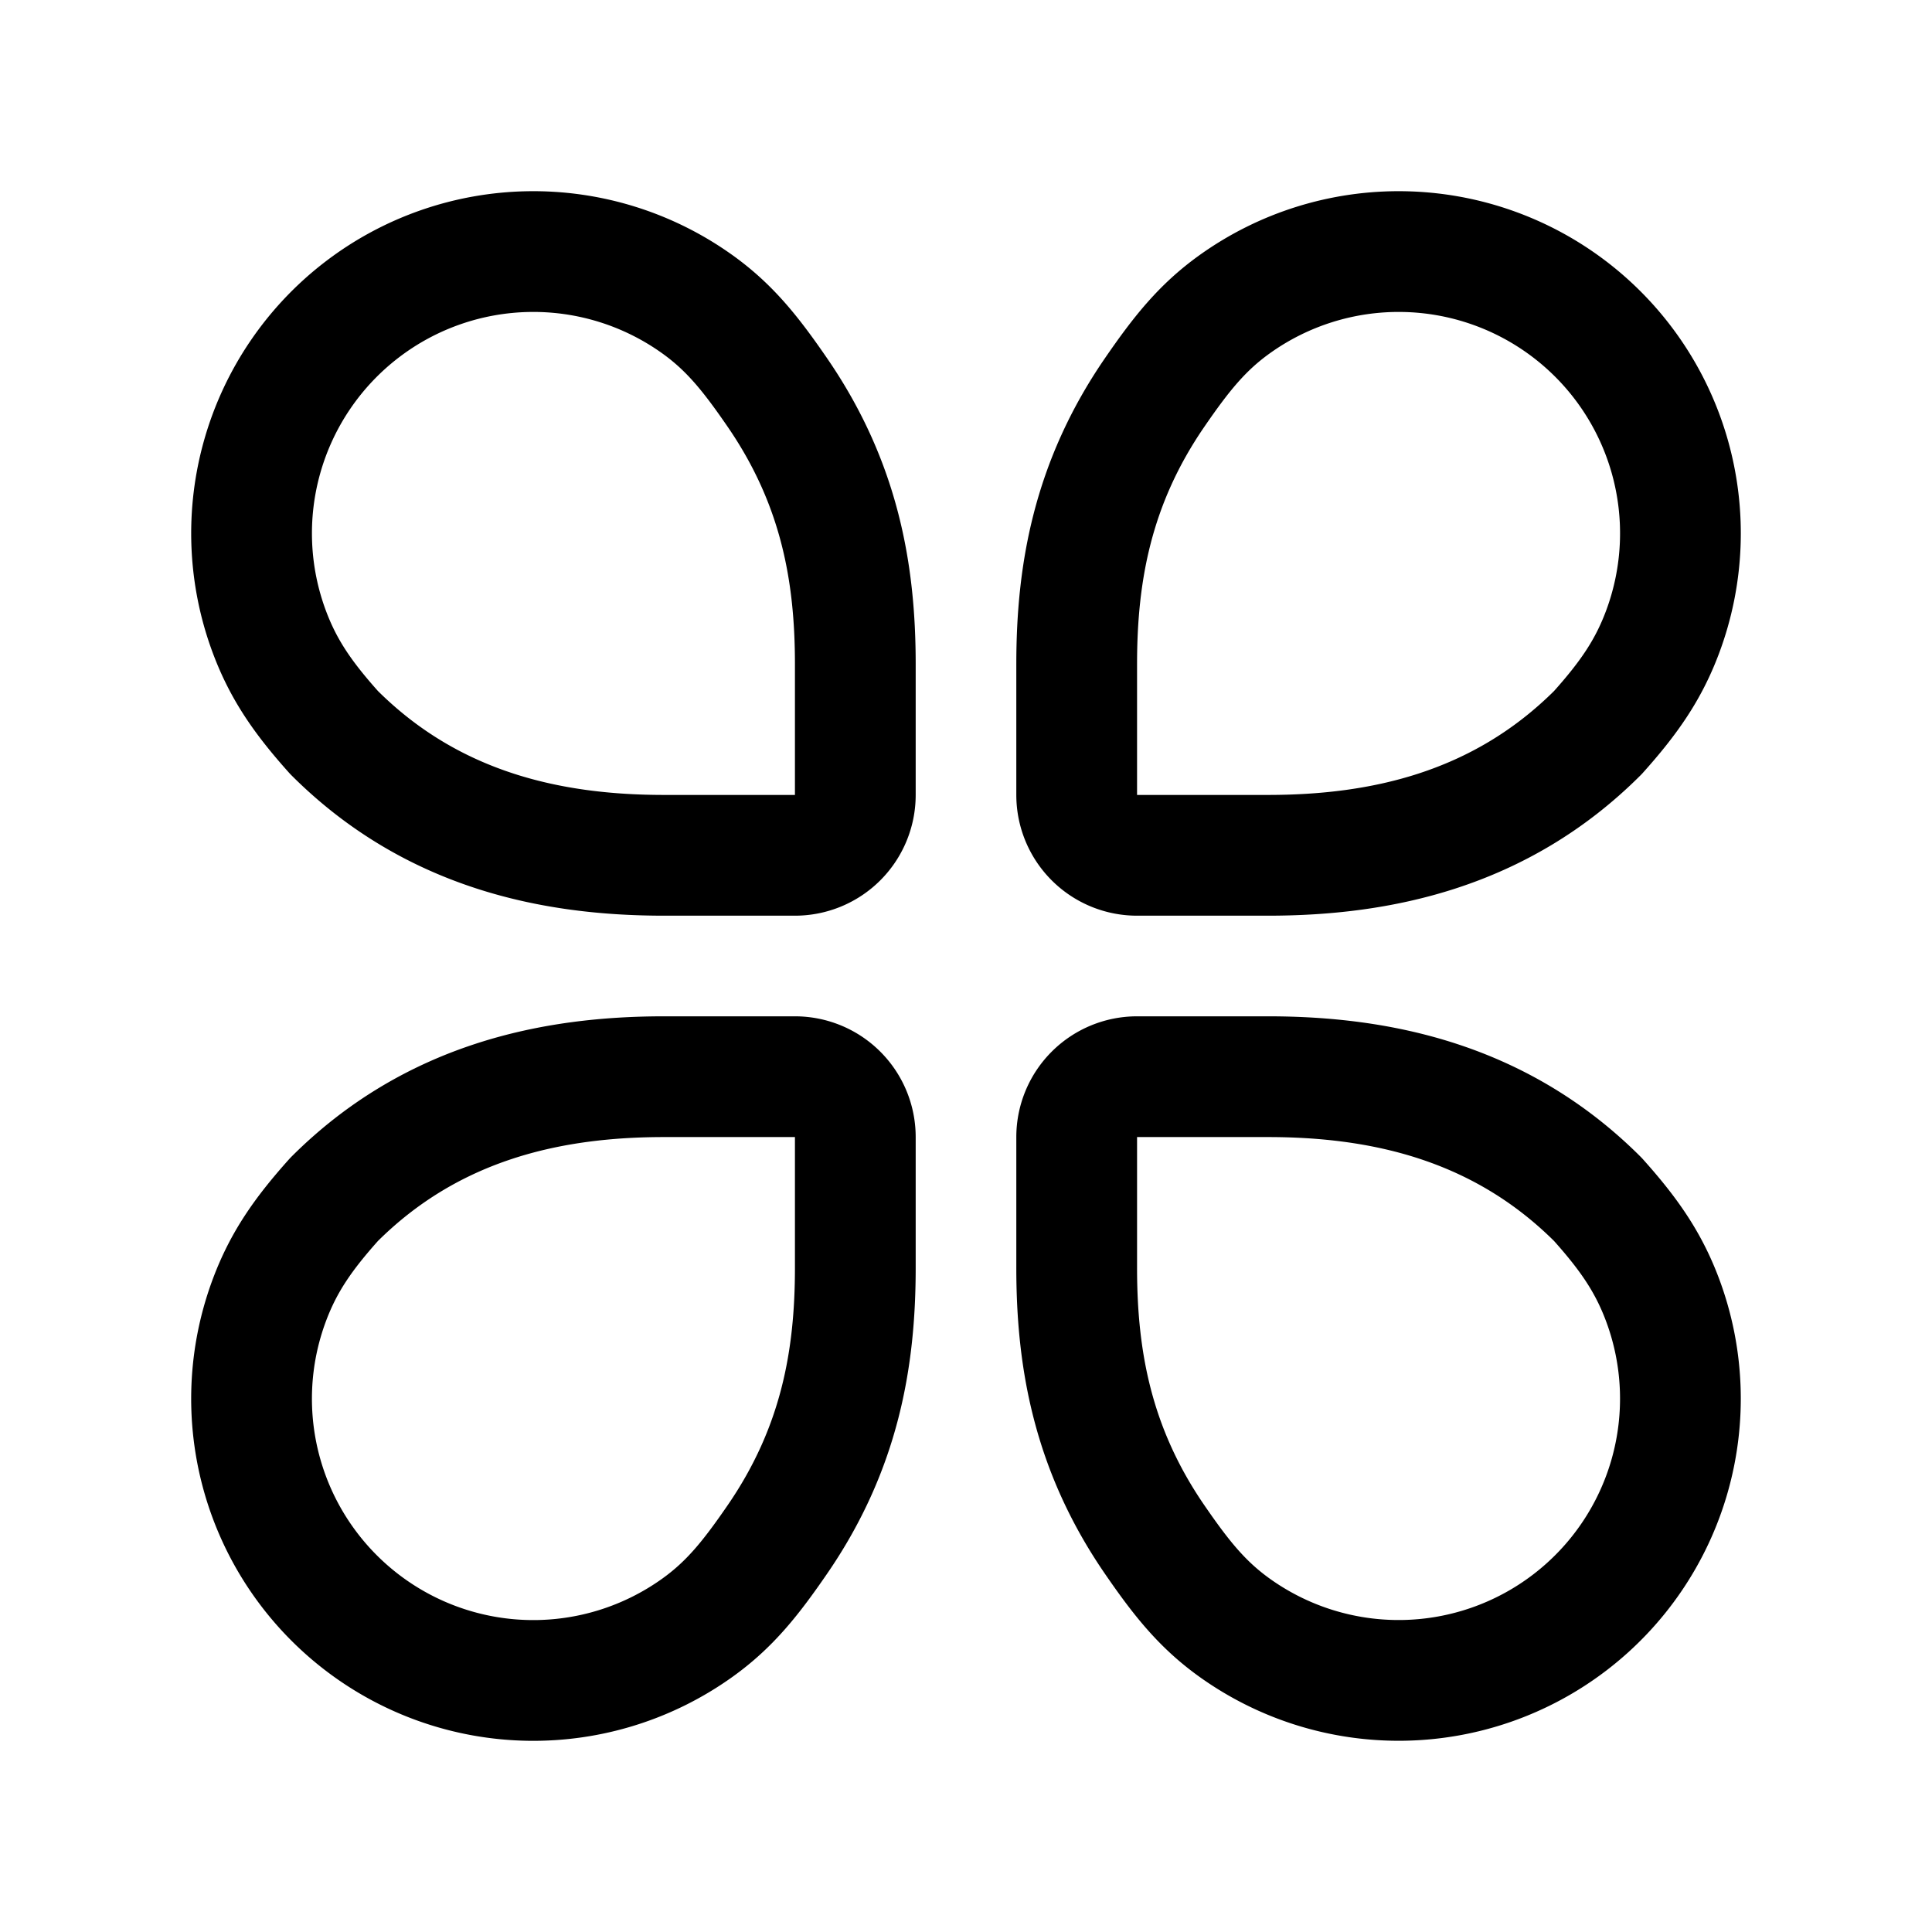 <svg xmlns="http://www.w3.org/2000/svg" width="192" height="192" fill="none"><path stroke="#000" stroke-linecap="round" stroke-linejoin="round" stroke-width="12" d="M85 66v13.002A6 6 0 0 1 79 85H66c-11 0-23-2.402-32.799-12.201-3.08-3.439-5.002-6.206-6.406-9.936A28 28 0 0 1 69.309 30.24c3.24 2.322 5.324 4.956 7.94 8.76C83.465 48.04 85 57 85 66m0 60v-13.002A6 6 0 0 0 79 107H66c-11 0-23 2.402-32.799 12.201-3.08 3.439-5.002 6.206-6.406 9.936a27.999 27.999 0 0 0 42.514 32.623c3.24-2.322 5.324-4.956 7.94-8.76C83.465 143.961 85 135 85 126m22-60v13.002A6 6 0 0 0 113 85h13c11 0 23-2.402 32.799-12.201 3.081-3.439 5.002-6.206 6.406-9.936a28 28 0 0 0-42.514-32.623c-3.24 2.322-5.324 4.956-7.94 8.76C108.535 48.04 107 57 107 66m0 60v-13.002a6 6 0 0 1 6-5.998h13c11 0 23 2.402 32.799 12.201 3.081 3.439 5.002 6.206 6.406 9.936a28.002 28.002 0 0 1-42.514 32.623c-3.24-2.322-5.324-4.956-7.94-8.76-6.216-9.039-7.751-18-7.751-27"/></svg>